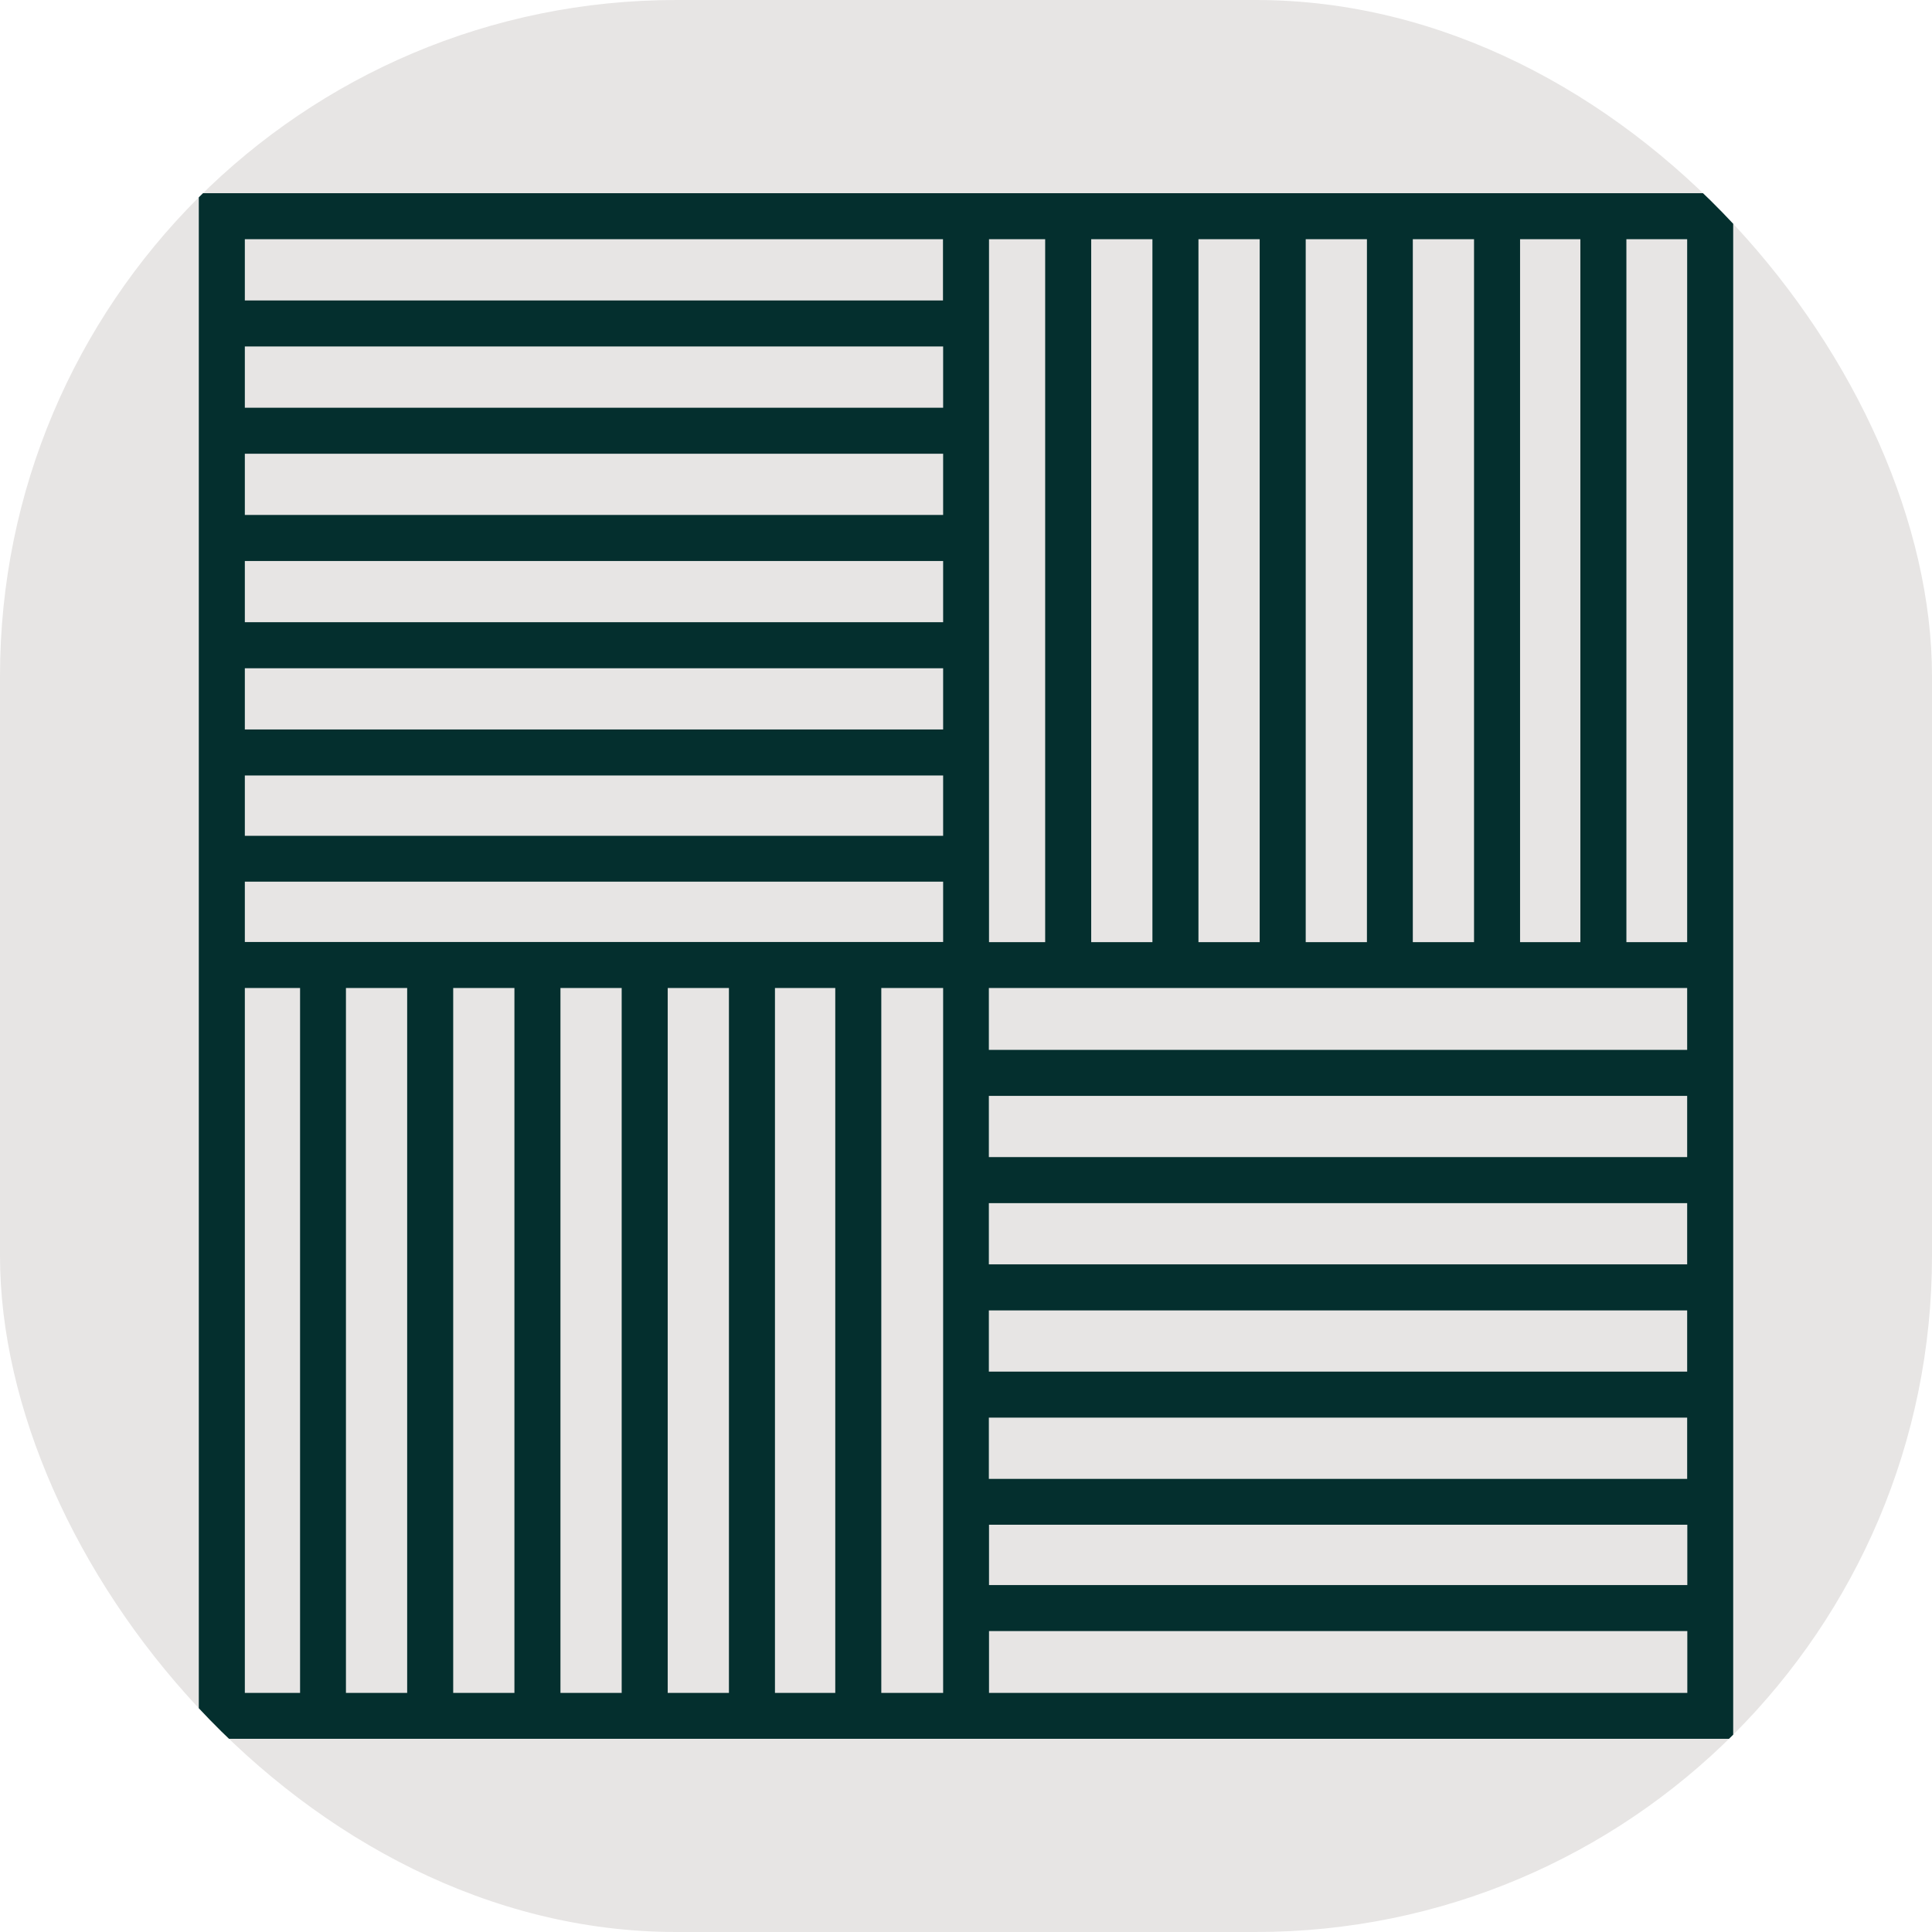 <svg xmlns="http://www.w3.org/2000/svg" version="1.1" xmlns:xlink="http://www.w3.org/1999/xlink" width="1000" height="1000"><g clip-path="url(#SvgjsClipPath1111)"><rect width="1000" height="1000" fill="#e7e5e4"></rect><g transform="matrix(7.942,0,0,7.942,102.899,100)"><svg xmlns="http://www.w3.org/2000/svg" version="1.1" xmlns:xlink="http://www.w3.org/1999/xlink" width="100" height="100.73"><svg id="Capa_2" data-name="Capa 2" xmlns="http://www.w3.org/2000/svg" viewBox="0 0 100 100.73">
  <defs>
    <style>
      .cls-1 {
        fill: #042f2e;
      }
    </style>
  <clipPath id="SvgjsClipPath1111"><rect width="1000" height="1000" x="0" y="0" rx="350" ry="350"></rect></clipPath></defs>
  <g id="Capa_1-2" data-name="Capa 1">
    <g id="elenaCibaja-logoSm-light-475569">
      <path class="cls-1" d="M0,0v100.73h100V0H0ZM3,9.99h45.51v3.99H3v-3.99ZM79.12,48.81V3h3.99v45.81h-3.99ZM76.13,48.81h-3.99V3h3.99v45.81ZM69.14,48.81h-3.99V3h3.99v45.81ZM62.15,48.81h-3.99V3h3.99v45.81ZM55.16,48.81h-3.66V3h3.66v45.81ZM3,37.95h45.51v3.93H3v-3.93ZM3,16.98h45.51v3.99H3v-3.99ZM3,23.97h45.51v3.99H3v-3.99ZM3,30.96h45.51v3.99H3v-3.99ZM3,44.87h45.51v3.93H3v-3.93ZM13.58,51.8v45.94h-3.99v-45.94h3.99ZM16.58,51.8h3.99v45.94h-3.99v-45.94ZM23.57,51.8h3.99v45.94h-3.99v-45.94ZM30.56,51.8h3.99v45.94h-3.99v-45.94ZM37.55,51.8h3.93v45.94h-3.93v-45.94ZM44.48,51.8h4.03v45.94h-4.03v-45.94ZM97,83.79h-45.51v-3.99h45.51v3.99ZM97,76.8h-45.51v-3.99h45.51v3.99ZM51.5,86.78h45.51v3.93h-45.51v-3.93ZM97,69.81h-45.51v-3.99h45.51v3.99ZM97,62.82h-45.51v-3.99h45.51v3.99ZM97,55.83h-45.51v-4.03h45.51v4.03ZM86.11,48.81V3h3.93v45.81h-3.93ZM48.5,3v3.99H3v-3.99h45.51ZM3,51.8h3.6v45.94h-3.6v-45.94ZM51.5,97.74v-4.03h45.51v4.03h-45.51ZM97,48.81h-3.96V3h3.96v45.81Z"></path>
    </g>
  </g>
</svg></svg></g></g></svg>